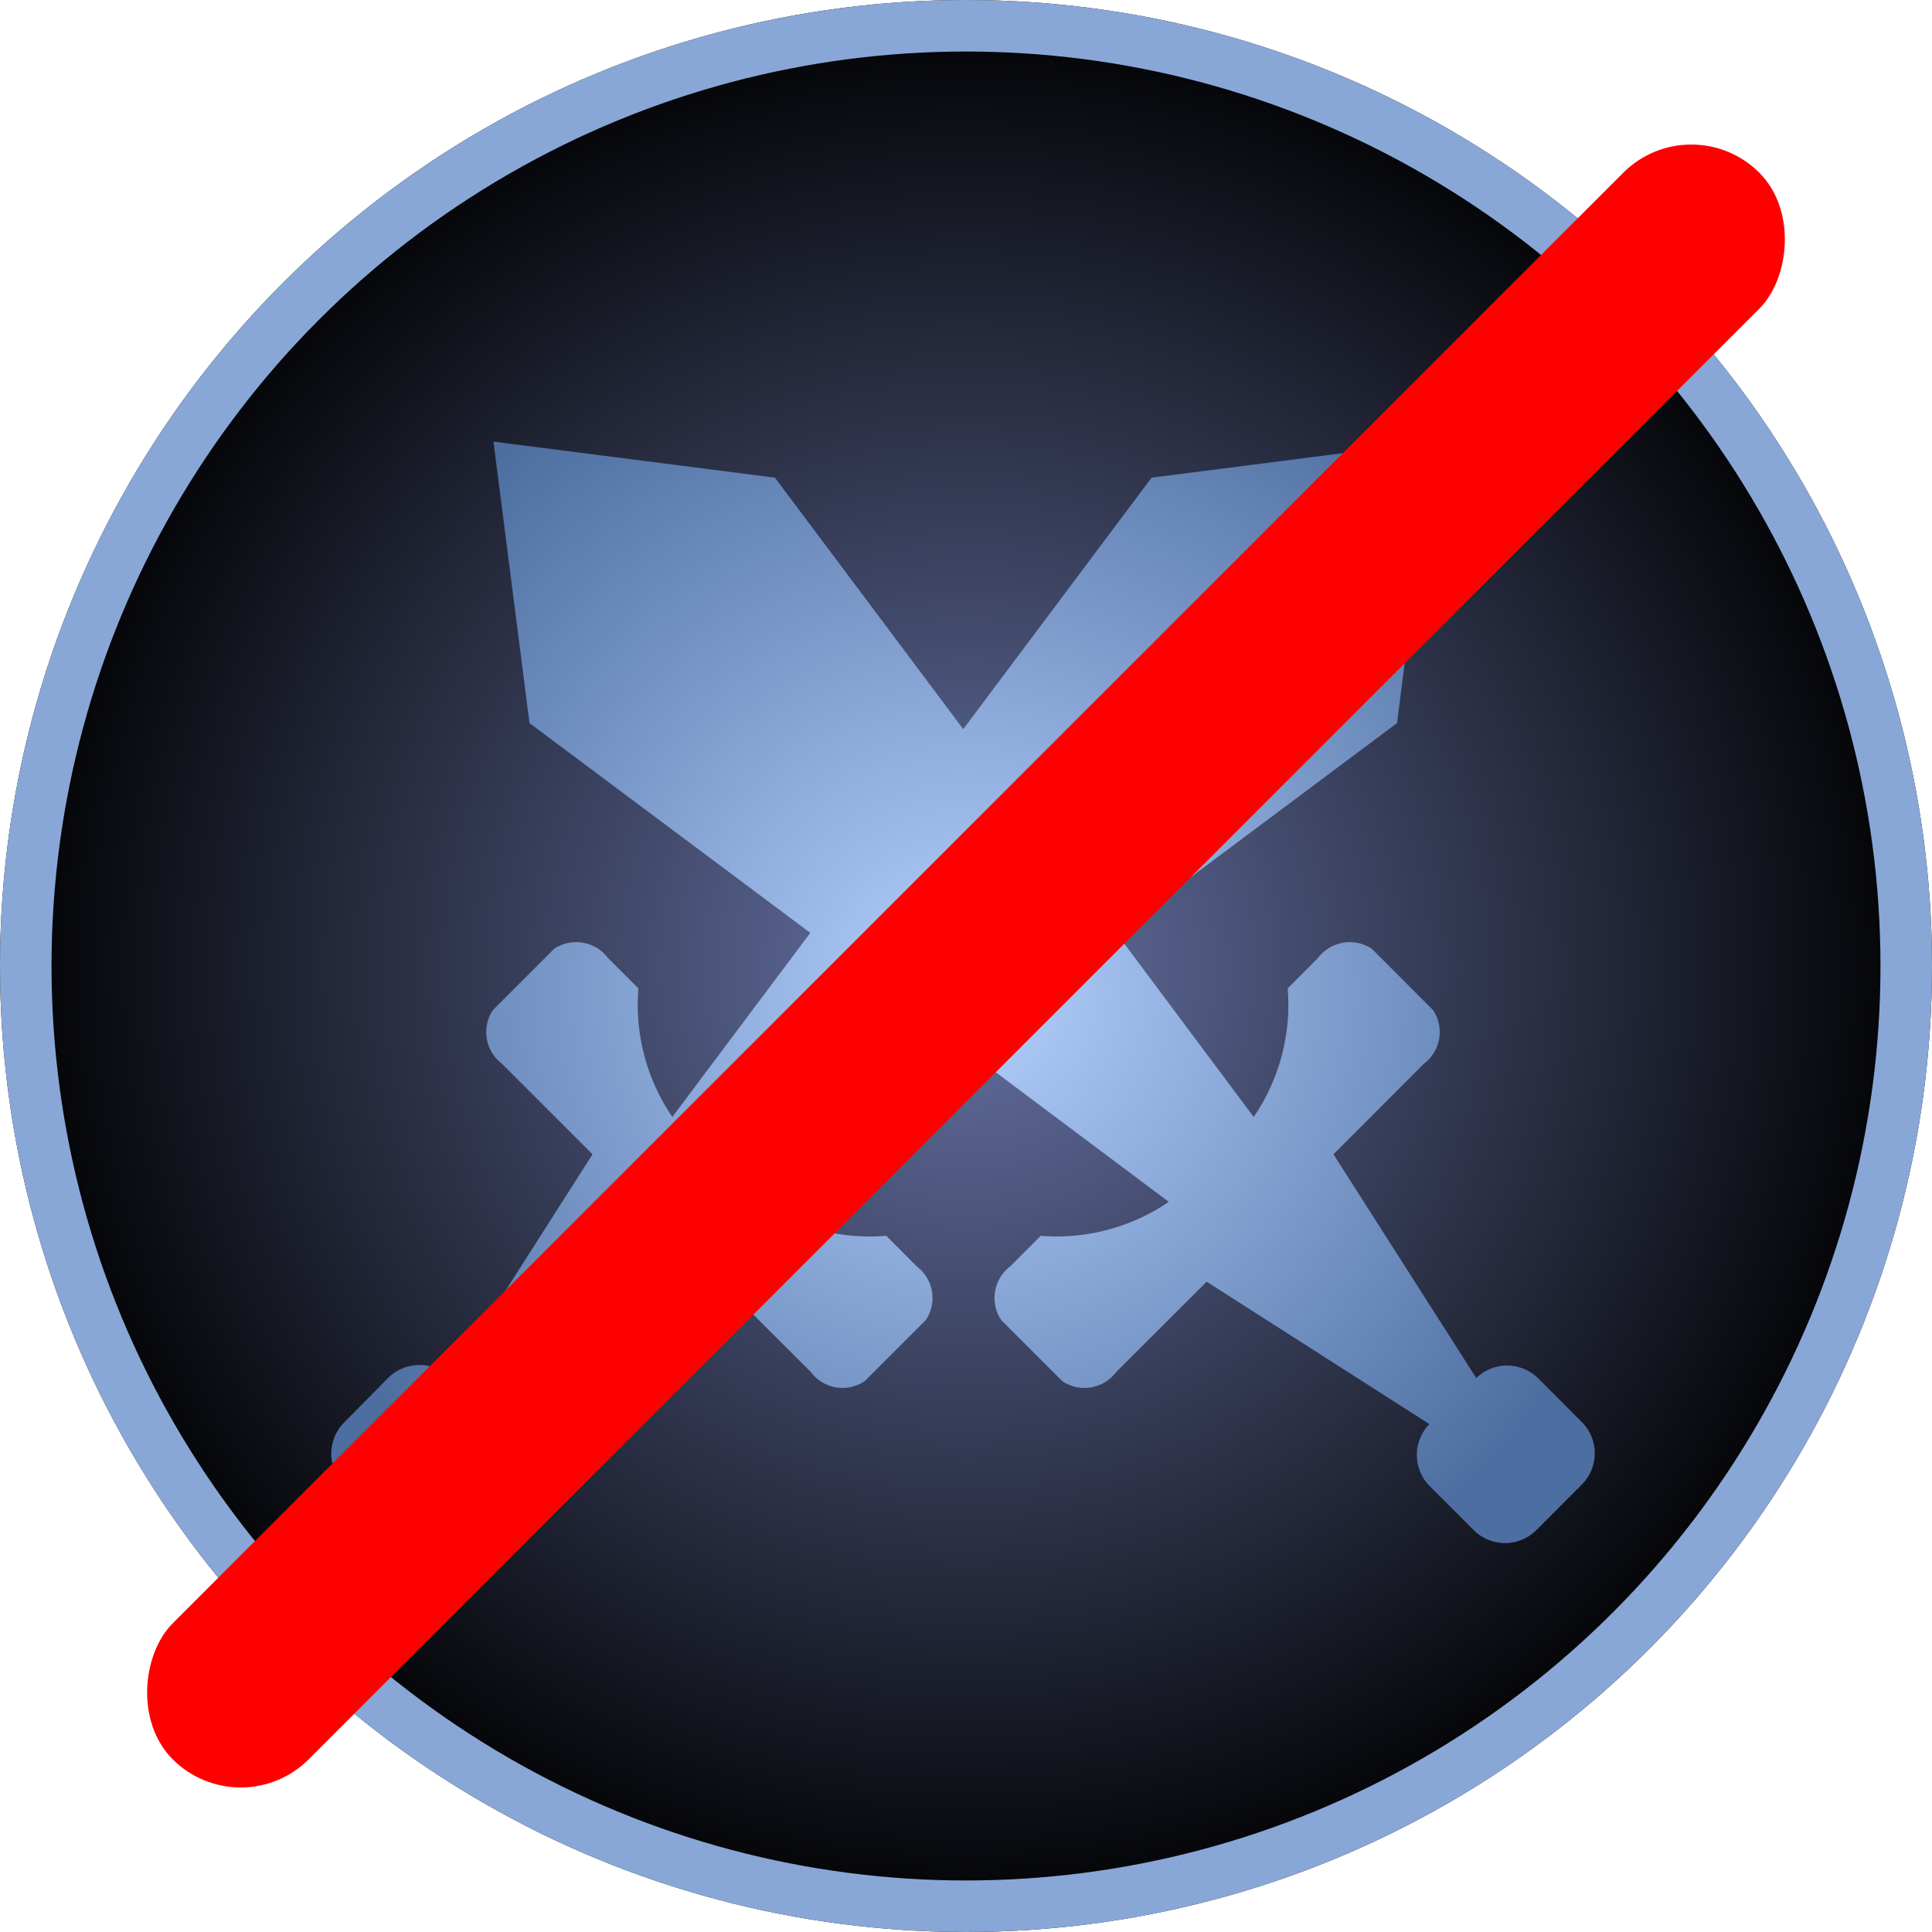 <svg xmlns="http://www.w3.org/2000/svg" xmlns:xlink="http://www.w3.org/1999/xlink" width="75" height="75" viewBox="0 0 75 75"><defs><style>.a{fill:none;}.b{clip-path:url(#a);}.c{stroke:#89a7d6;stroke-width:2px;fill:url(#b);}.d{fill:url(#c);}.e{fill:red;}.f{stroke:none;}</style><clipPath id="a"><rect class="a" width="75" height="75"/></clipPath><radialGradient id="b" cx="0.5" cy="0.5" r="0.5" gradientUnits="objectBoundingBox"><stop offset="0" stop-color="#6672a5"/><stop offset="1"/></radialGradient><radialGradient id="c" cx="0.5" cy="0.5" r="0.641" gradientTransform="matrix(0.644, -0.675, 0.588, 0.738, -0.116, 0.468)" gradientUnits="objectBoundingBox"><stop offset="0" stop-color="#b4d1ff"/><stop offset="1" stop-color="#4d6ea0"/></radialGradient></defs><g transform="translate(-448 -598)"><g class="b" transform="translate(448 598)"><g class="c"><circle class="f" cx="37.5" cy="37.5" r="37.5"/><circle class="a" cx="37.5" cy="37.5" r="36.5"/></g><path class="d" d="M48.57,38.081l-1.722-1.727a1.716,1.716,0,0,0-2.394,0l-5.546-8.687L42.42,24.15a1.537,1.537,0,0,0,.355-2.082L40.4,19.69a1.549,1.549,0,0,0-2.087.35l-1.181,1.187a7.723,7.723,0,0,1-1.319,4.99L30.475,19.07l10.9-8.142L42.775,0,31.847,1.4l-7.31,9.763L17.227,1.4,6.3,0,7.7,10.928,18.6,19.07l-5.355,7.146a7.723,7.723,0,0,1-1.319-4.99l-1.187-1.187a1.541,1.541,0,0,0-2.082-.35L6.278,22.068a1.542,1.542,0,0,0,.35,2.082l3.517,3.517L4.62,36.333a1.716,1.716,0,0,0-2.394,0L.5,38.081A1.722,1.722,0,0,0,.5,40.5l1.769,1.775a1.732,1.732,0,0,0,2.426,0L6.415,40.55a1.716,1.716,0,0,0,.026-2.41l8.666-5.53,3.517,3.512a1.537,1.537,0,0,0,2.082.355L23.086,34.1a1.538,1.538,0,0,0-.355-2.082l-1.181-1.187a7.718,7.718,0,0,1-4.99-1.319l7.978-5.975,7.978,5.975a7.723,7.723,0,0,1-4.969,1.319l-1.187,1.187a1.541,1.541,0,0,0-.35,2.082l2.378,2.378a1.538,1.538,0,0,0,2.082-.355l3.517-3.512,8.645,5.53a1.716,1.716,0,0,0,0,2.394l1.727,1.727a1.722,1.722,0,0,0,2.421,0l1.769-1.775A1.716,1.716,0,0,0,48.57,38.081Z" transform="translate(12.856 17.143)"/></g><rect class="e" width="7.466" height="87.103" rx="3.733" transform="translate(513.656 602.065) rotate(45)"/></g></svg>